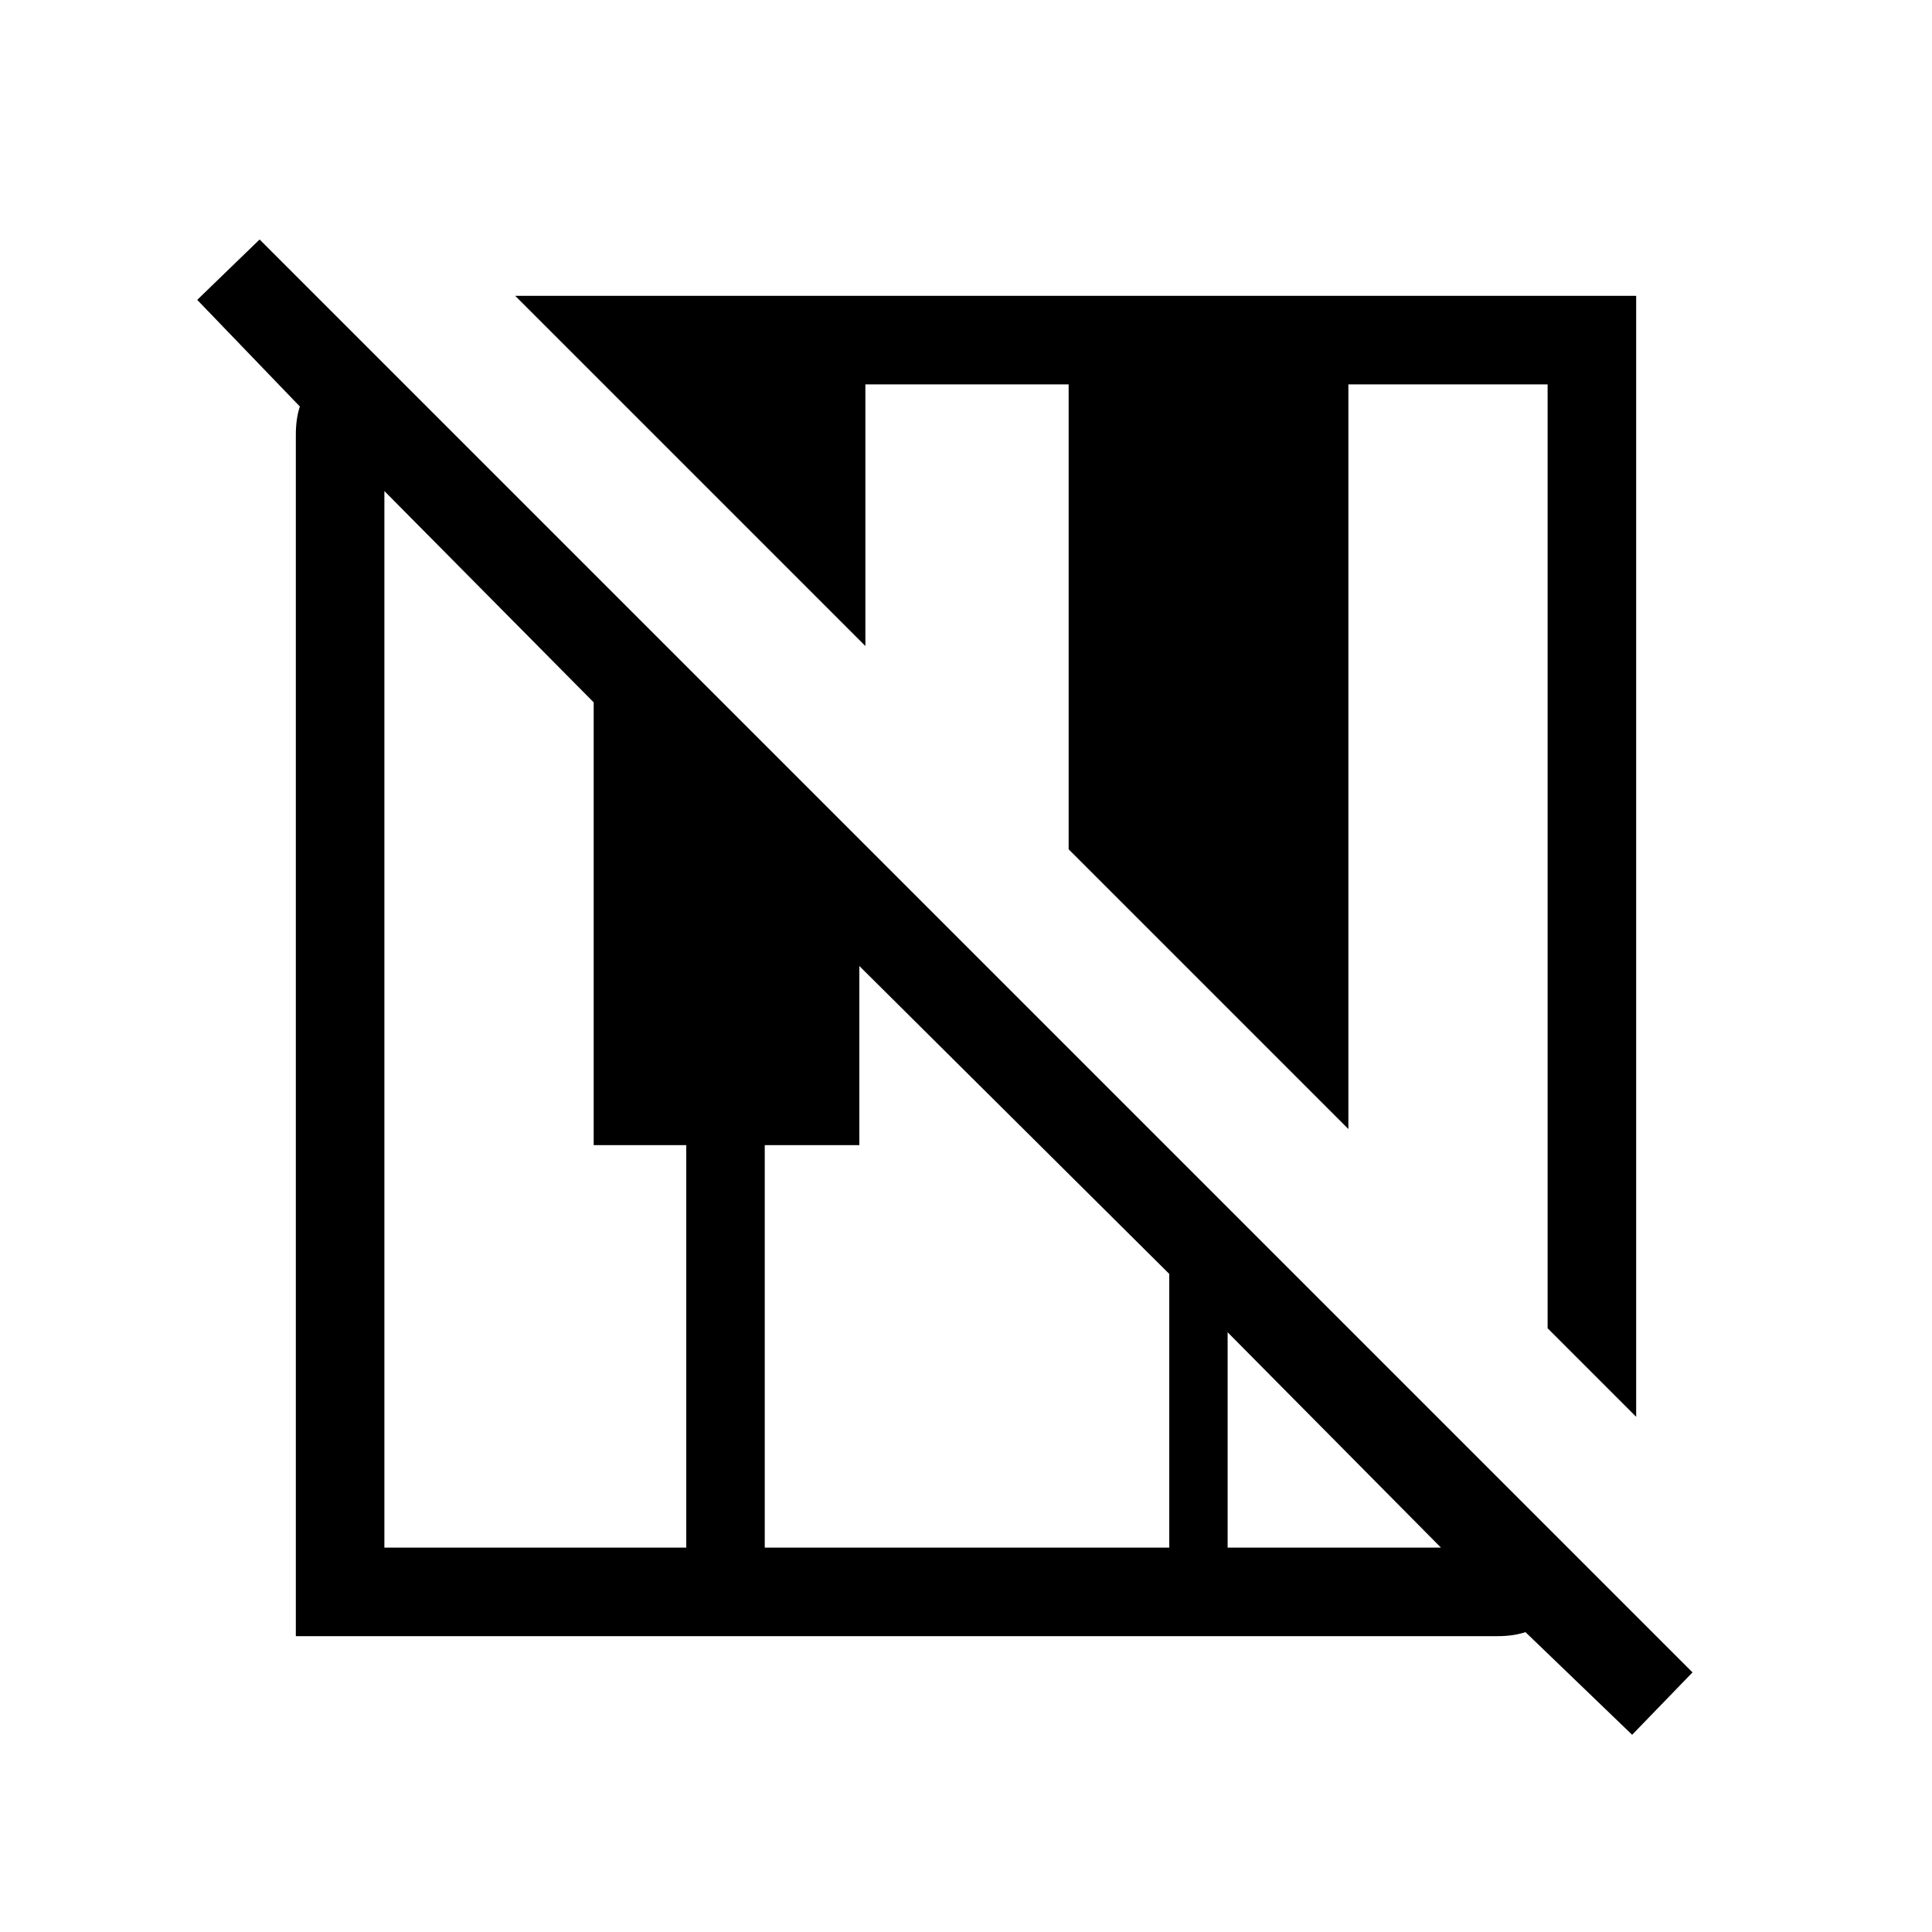 <svg xmlns="http://www.w3.org/2000/svg" height="48" width="48"><path d="m40.55 43.1-2.65-2.55q-.15.05-.325.075-.175.025-.375.025H7.35V10.8q0-.2.025-.375t.075-.325L4.9 7.45l1.55-1.5 35.6 35.6Zm.1-7.9-2.2-2.2V9.55H33.5v18.5l-6.95-6.95V9.55H21.5v6.5l-8.7-8.7h27.85Zm-31.1 3.25h7.5v-10h-2.3v-11l-5.2-5.25Zm9.45 0h10.05v-6.8L21.35 24v4.45H19Zm11.5 0h5.3l-5.3-5.35Z"/></svg>